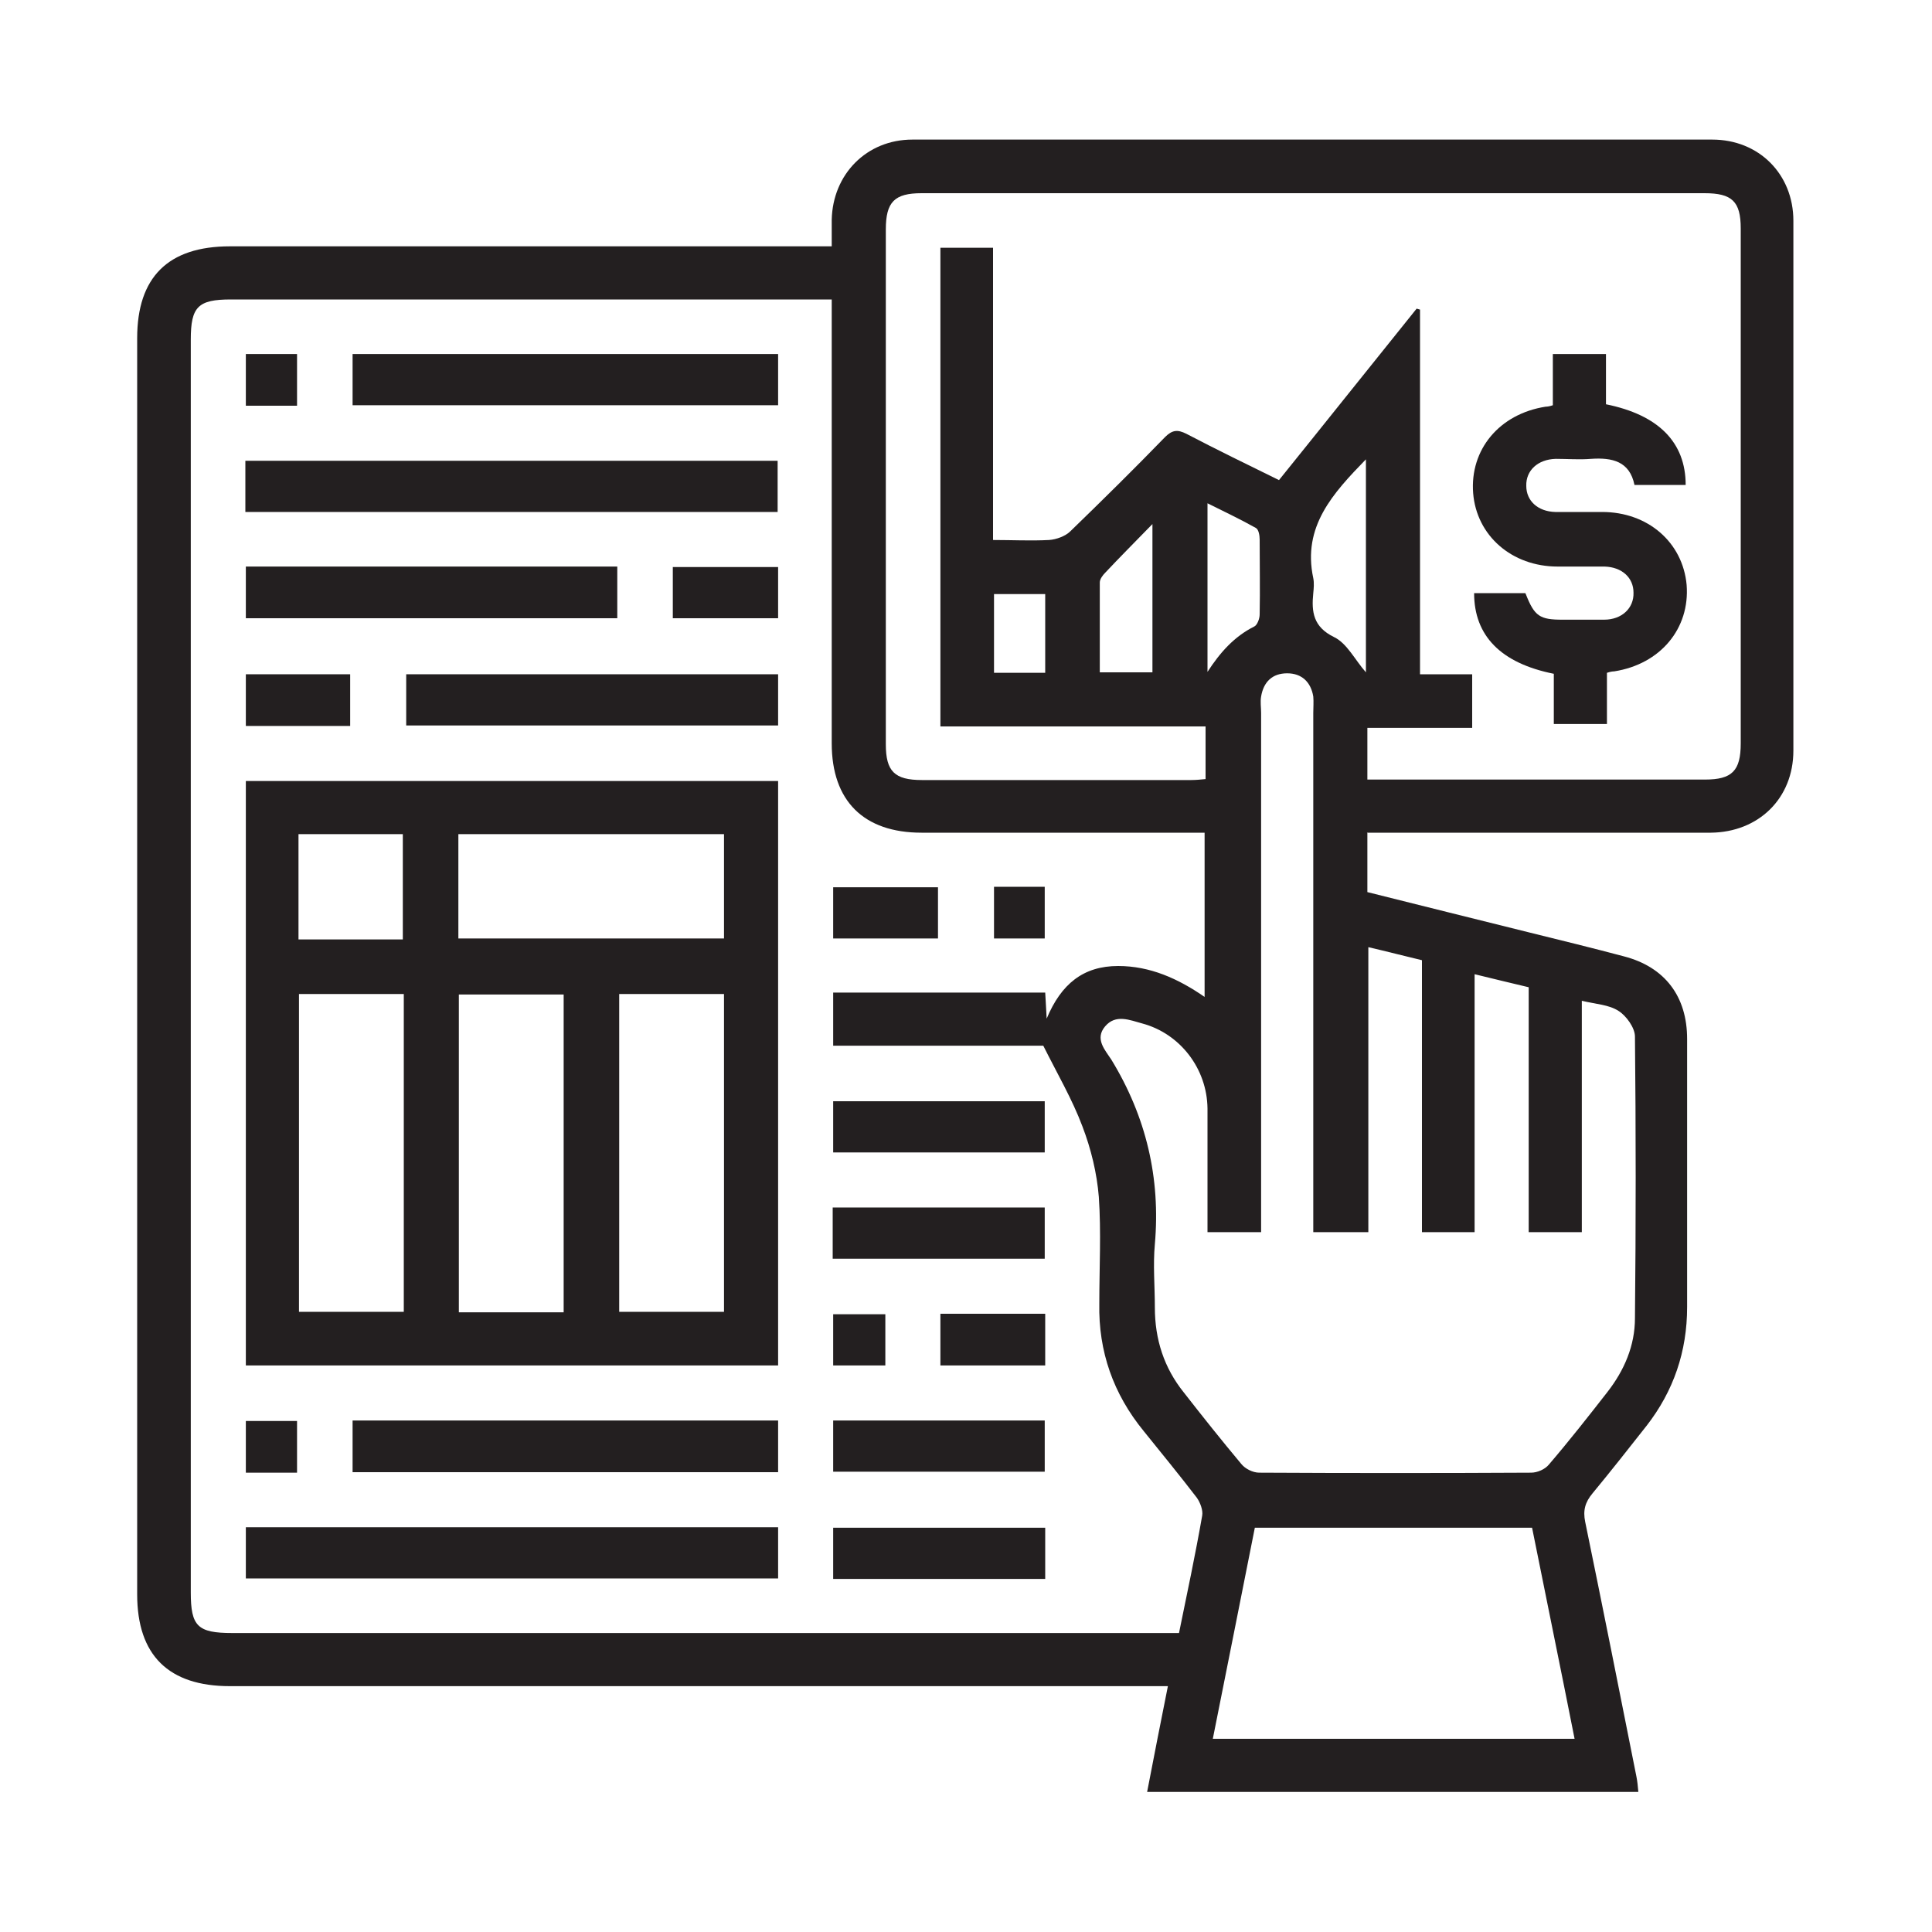 <svg width="40" height="40" viewBox="0 0 40 40" fill="none" xmlns="http://www.w3.org/2000/svg">
<path d="M28.31 17.25V18.47C29.43 18.75 30.55 19.03 31.68 19.31C32.33 19.47 32.98 19.63 33.62 19.8C34.47 20.02 34.93 20.63 34.93 21.51C34.93 23.36 34.93 25.21 34.93 27.06C34.93 27.98 34.65 28.8 34.09 29.52C33.72 29.99 33.35 30.46 32.97 30.92C32.82 31.1 32.77 31.27 32.82 31.51C33.18 33.26 33.53 35.02 33.88 36.78C33.9 36.88 33.91 36.98 33.92 37.1H23.75C23.89 36.37 24.03 35.66 24.18 34.91H23.74C17.41 34.91 11.09 34.91 4.76 34.91C3.49 34.91 2.84 34.27 2.84 33.01C2.84 24.34 2.84 15.67 2.84 7C2.84 5.74 3.48 5.1 4.76 5.1C8.76 5.1 12.76 5.1 16.75 5.1H17.22C17.22 4.91 17.22 4.73 17.22 4.55C17.24 3.61 17.94 2.89 18.89 2.89C24.41 2.89 29.93 2.89 35.45 2.89C36.42 2.89 37.13 3.61 37.13 4.57C37.13 8.23 37.13 11.88 37.13 15.54C37.13 16.53 36.41 17.23 35.42 17.24C33.2 17.24 30.97 17.24 28.75 17.24C28.61 17.24 28.47 17.24 28.3 17.24L28.31 17.25ZM24.41 33.81C24.58 32.98 24.75 32.18 24.89 31.38C24.91 31.27 24.85 31.11 24.78 31.01C24.42 30.54 24.05 30.09 23.68 29.63C23.05 28.86 22.74 27.98 22.76 26.99C22.76 26.25 22.8 25.51 22.75 24.78C22.71 24.29 22.59 23.79 22.41 23.32C22.2 22.76 21.89 22.23 21.6 21.65H17.25V20.55H21.64C21.65 20.74 21.66 20.88 21.67 21.09C21.97 20.37 22.43 20 23.15 20C23.81 20 24.39 20.26 24.94 20.64V17.24H24.54C22.72 17.24 20.9 17.24 19.08 17.24C17.88 17.24 17.22 16.58 17.22 15.39C17.22 12.47 17.22 9.55 17.22 6.63V6.2C17.05 6.2 16.93 6.2 16.81 6.2C12.8 6.2 8.79 6.2 4.78 6.2C4.1 6.2 3.95 6.35 3.95 7.03C3.95 15.68 3.95 24.32 3.95 32.97C3.95 33.67 4.09 33.81 4.81 33.81C11.2 33.81 17.6 33.81 23.99 33.81H24.4H24.41ZM28.31 16.14H28.63C30.85 16.14 33.08 16.14 35.3 16.14C35.86 16.14 36.04 15.96 36.04 15.39C36.04 11.84 36.04 8.28 36.04 4.73C36.04 4.17 35.86 4 35.29 4C29.89 4 24.48 4 19.08 4C18.52 4 18.34 4.18 18.34 4.75C18.34 8.3 18.34 11.86 18.34 15.41C18.34 15.97 18.52 16.15 19.09 16.15C20.95 16.15 22.8 16.15 24.66 16.15C24.76 16.15 24.86 16.14 24.96 16.13V15.04H19.47V5.13H20.56V11.18C20.96 11.18 21.34 11.2 21.72 11.18C21.87 11.17 22.06 11.1 22.16 11C22.82 10.36 23.48 9.71 24.12 9.05C24.27 8.9 24.38 8.89 24.56 8.98C25.19 9.31 25.83 9.62 26.48 9.94C27.44 8.75 28.38 7.57 29.33 6.39L29.4 6.41V13.96H30.48V15.07H28.31V16.16V16.14ZM27.19 25.51V25.08C27.19 21.64 27.19 18.2 27.19 14.76C27.19 14.65 27.2 14.53 27.19 14.42C27.14 14.12 26.95 13.94 26.65 13.94C26.34 13.94 26.16 14.12 26.11 14.42C26.09 14.53 26.11 14.65 26.11 14.76C26.11 18.21 26.11 21.66 26.11 25.11V25.51H25C25 25.38 25 25.27 25 25.16C25 24.42 25 23.69 25 22.95C24.99 22.12 24.43 21.4 23.65 21.19C23.39 21.12 23.1 20.99 22.88 21.25C22.66 21.51 22.88 21.74 23.01 21.94C23.73 23.12 24.03 24.39 23.91 25.76C23.87 26.19 23.91 26.63 23.91 27.07C23.91 27.73 24.1 28.32 24.51 28.83C24.9 29.33 25.29 29.82 25.7 30.31C25.78 30.41 25.94 30.49 26.07 30.49C27.95 30.5 29.83 30.5 31.7 30.49C31.83 30.49 31.99 30.42 32.07 30.32C32.49 29.83 32.89 29.32 33.28 28.82C33.63 28.37 33.85 27.86 33.85 27.29C33.87 25.35 33.87 23.4 33.85 21.46C33.85 21.28 33.67 21.03 33.51 20.93C33.31 20.8 33.04 20.79 32.75 20.72V25.51H31.65V20.44C31.28 20.35 30.93 20.27 30.53 20.17V25.51H29.44V19.88C29.06 19.79 28.72 19.7 28.33 19.61V25.51H27.22H27.19ZM32.6 36C32.31 34.53 32.01 33.08 31.72 31.63H25.98C25.69 33.1 25.4 34.54 25.11 36H32.6ZM28.28 9.51C27.6 10.21 26.96 10.9 27.19 11.97C27.21 12.07 27.2 12.18 27.19 12.28C27.15 12.67 27.19 12.98 27.62 13.19C27.89 13.32 28.05 13.66 28.28 13.92V9.5V9.51ZM25 13.91C25.26 13.51 25.55 13.18 25.97 12.97C26.03 12.94 26.08 12.81 26.08 12.72C26.09 12.2 26.08 11.69 26.08 11.17C26.08 11.09 26.06 10.96 26 10.93C25.68 10.75 25.34 10.59 25 10.42V13.9V13.91ZM23.86 10.85C23.49 11.23 23.18 11.54 22.88 11.86C22.83 11.91 22.77 11.99 22.77 12.06C22.77 12.68 22.77 13.29 22.77 13.92H23.86V10.85ZM21.64 13.93V12.3H20.58V13.93H21.64Z" fill="#231F20"/>
<path d="M16.11 16.17V28.27H5.09V16.17H16.11ZM6.19 20.58V27.16H8.36V20.58H6.19ZM11.67 27.17V20.59H9.5V27.17H11.67ZM12.82 20.58V27.16H14.99V20.58H12.82ZM9.49 19.43H14.99V17.27H9.49V19.43ZM8.34 19.45V17.27H6.18V19.45H8.34Z" fill="#231F20"/>
<path d="M5.08 10.6V9.54H16.1V10.6H5.08Z" fill="#231F20"/>
<path d="M16.11 31.62V32.68H5.09V31.62H16.11Z" fill="#231F20"/>
<path d="M7.3 7.33H16.11V8.39H7.3V7.33Z" fill="#231F20"/>
<path d="M16.11 30.48H7.3V29.41H16.11V30.48Z" fill="#231F20"/>
<path d="M5.09 11.73H12.78V12.8H5.09V11.73Z" fill="#231F20"/>
<path d="M16.11 13.96V15.02H8.41V13.96H16.11Z" fill="#231F20"/>
<path d="M21.63 23.86H17.25V22.8H21.63V23.86Z" fill="#231F20"/>
<path d="M17.24 26.06V25H21.63V26.06H17.24Z" fill="#231F20"/>
<path d="M17.25 30.47V29.41H21.63V30.47H17.25Z" fill="#231F20"/>
<path d="M21.64 31.63V32.69H17.25V31.63H21.64Z" fill="#231F20"/>
<path d="M16.11 11.74V12.8H13.93V11.74H16.11Z" fill="#231F20"/>
<path d="M7.25 15.03H5.09V13.96H7.25V15.03Z" fill="#231F20"/>
<path d="M17.25 19.43V18.37H19.42V19.43H17.25Z" fill="#231F20"/>
<path d="M21.64 28.27H19.47V27.2H21.64V28.27Z" fill="#231F20"/>
<path d="M20.58 18.36H21.63V19.43H20.58V18.36Z" fill="#231F20"/>
<path d="M6.15 8.4H5.09V7.33H6.15V8.4Z" fill="#231F20"/>
<path d="M18.33 27.21V28.27H17.25V27.21H18.33Z" fill="#231F20"/>
<path d="M6.15 30.49H5.09V29.42H6.15V30.49Z" fill="#231F20"/>
<path d="M31.59 12.3C31.77 12.76 31.88 12.83 32.35 12.83C32.64 12.83 32.93 12.83 33.21 12.83C33.58 12.83 33.83 12.59 33.82 12.27C33.82 11.96 33.58 11.74 33.22 11.73C32.9 11.73 32.58 11.73 32.25 11.73C31.3 11.73 30.57 11.09 30.5 10.21C30.43 9.31 31.04 8.57 32 8.42C32.04 8.42 32.09 8.41 32.15 8.39V7.33H33.25V8.37C34.34 8.59 34.9 9.16 34.9 10.04H33.84C33.74 9.55 33.38 9.47 32.94 9.5C32.7 9.52 32.46 9.5 32.21 9.5C31.84 9.51 31.59 9.74 31.6 10.06C31.6 10.37 31.84 10.59 32.2 10.6C32.52 10.6 32.84 10.6 33.17 10.6C34.12 10.6 34.84 11.23 34.92 12.11C34.99 13.01 34.38 13.75 33.42 13.9C33.38 13.9 33.33 13.91 33.27 13.93V14.99H32.17V13.95C31.07 13.73 30.52 13.16 30.52 12.28H31.58L31.59 12.3Z" fill="#231F20"/>
</svg>
